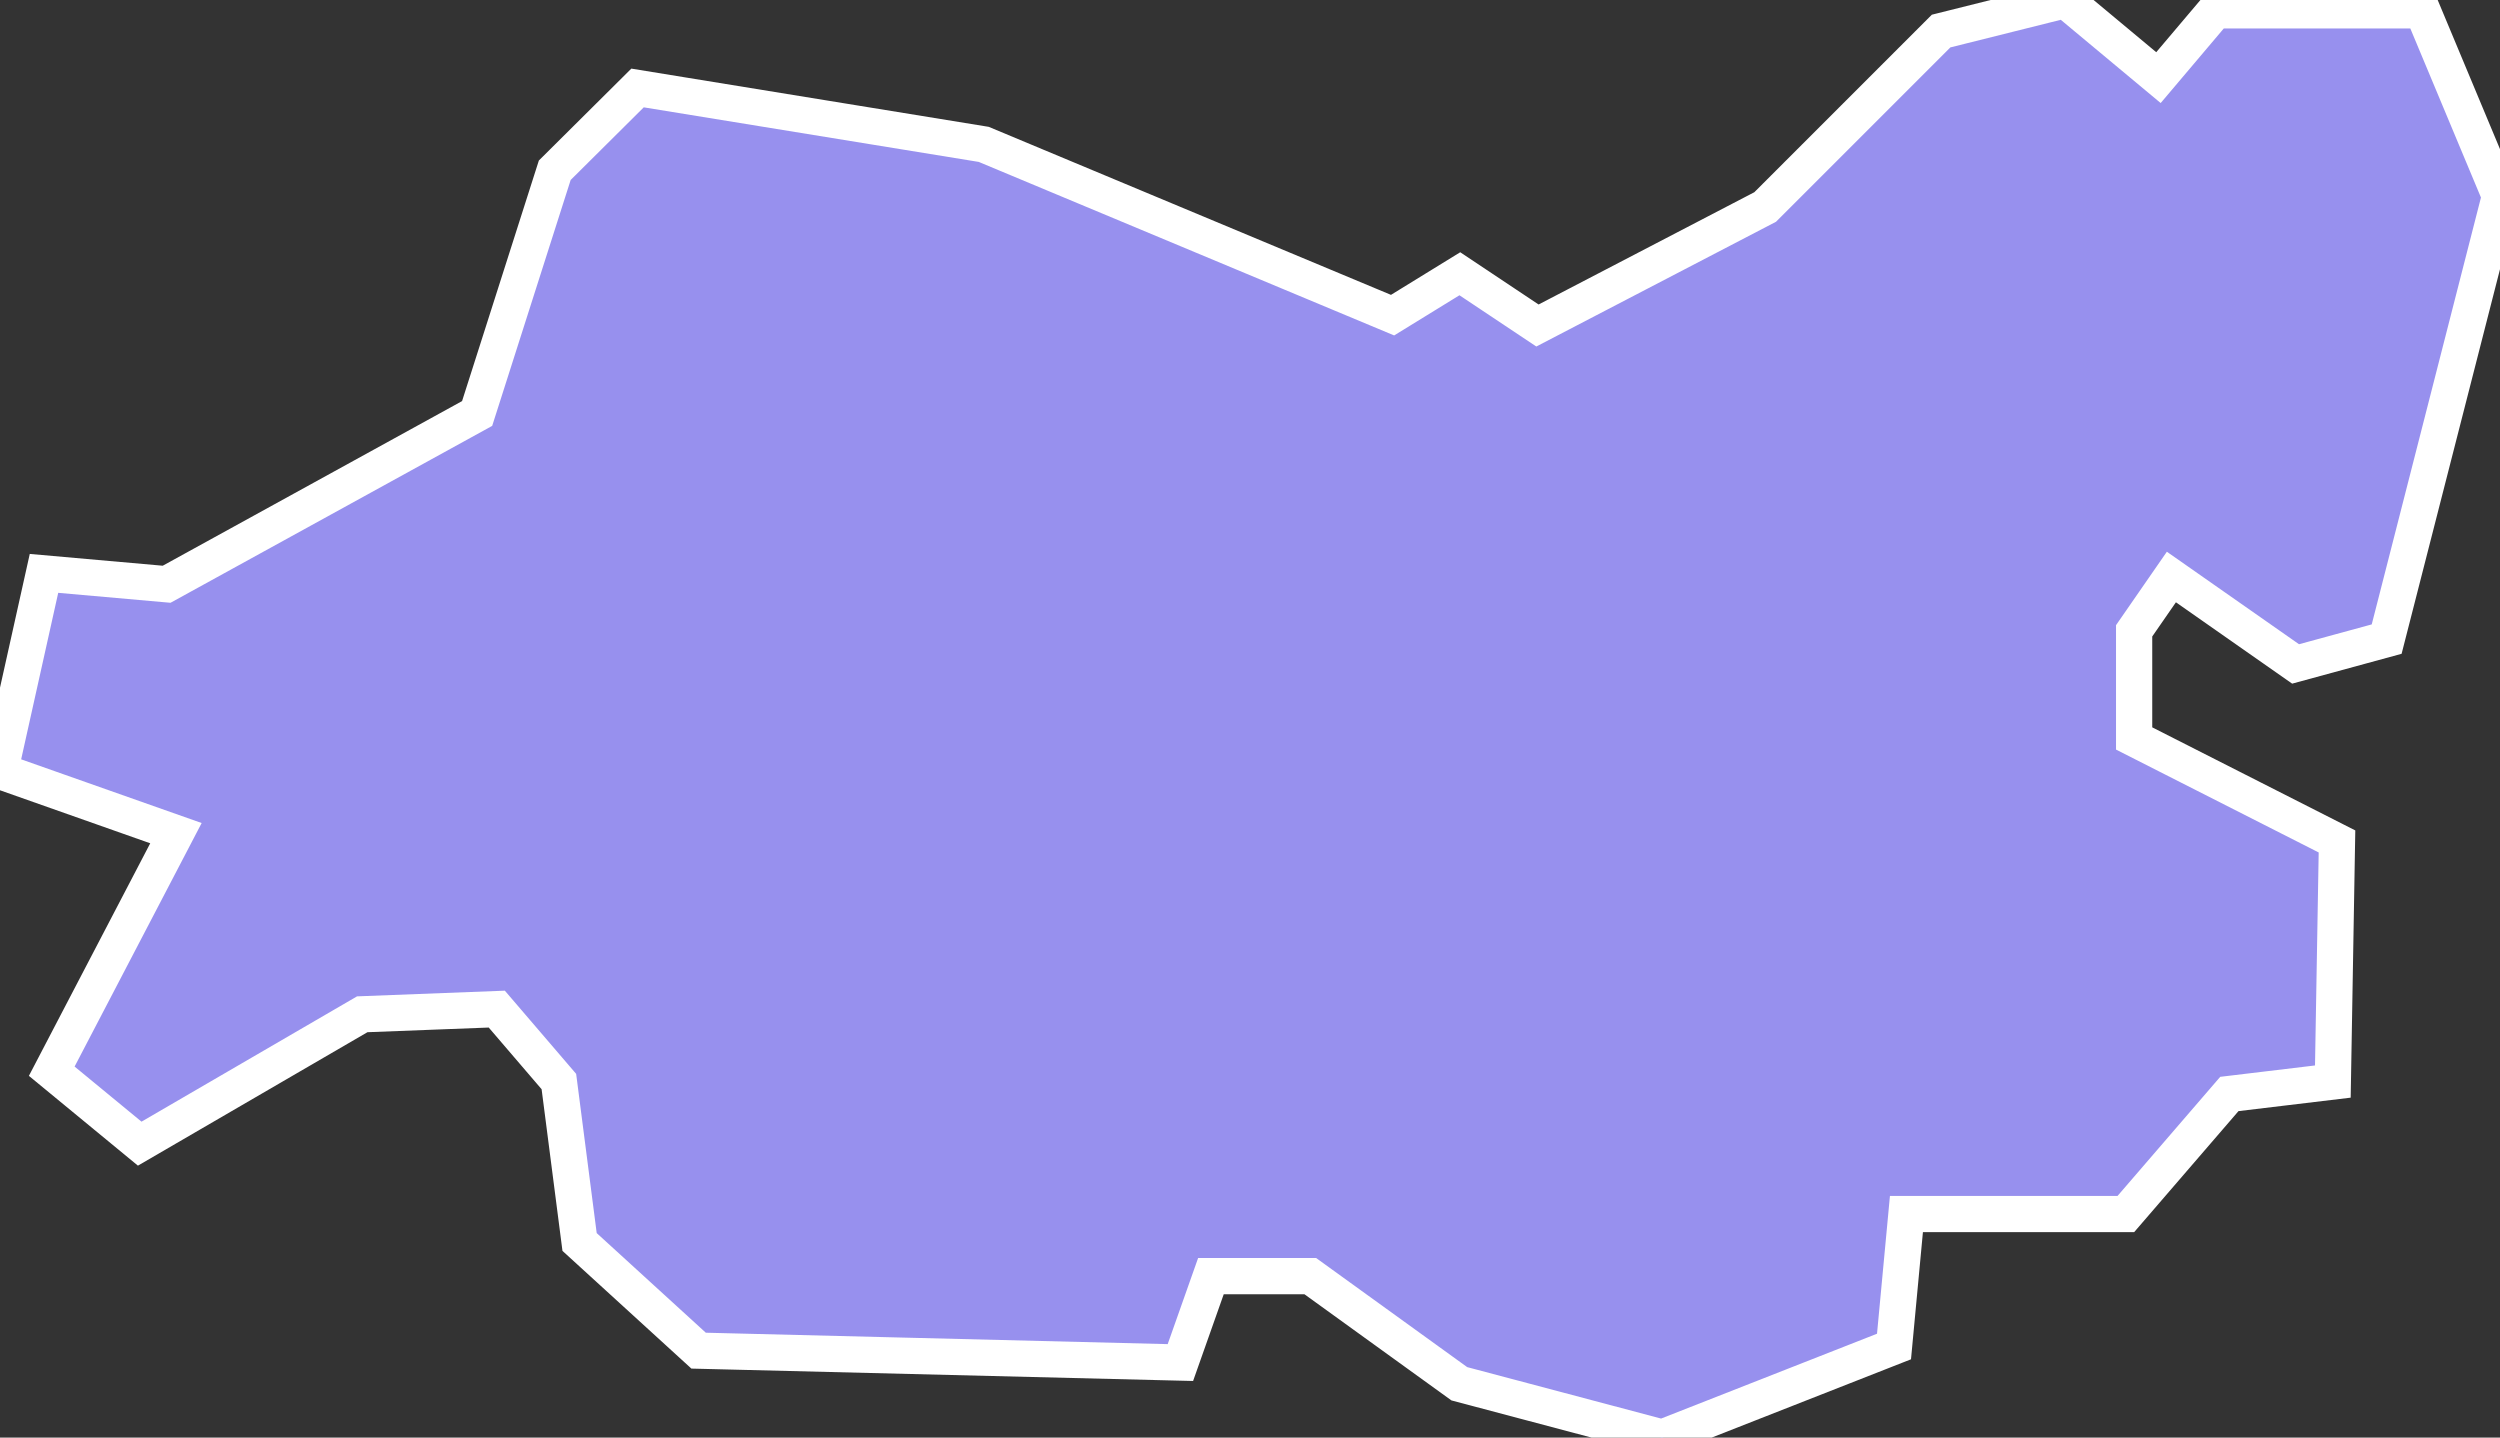 <svg xmlns="http://www.w3.org/2000/svg" viewBox="594.661 294.149 48.31 27.78" width="48.31" height="27.78">
            <rect x="594.661" y="294.149" width="48.31" height="27.78" fill="#333333" stroke="none"/>
            <path 
                d="m 642.971,297.939 -2.19,8.56 -1.76,0.48 -2.4,-1.68 -0.72,1.04 0,2.08 3.92,1.99 -0.08,4.64 -2,0.24 -2,2.32 -4.24,0 -0.24,2.56 -4.48,1.76 -3.92,-1.04 -2.88,-2.08 -1.92,0 -0.59,1.67 0,0 -9.31,-0.23 0,0 -2.3,-2.1 -0.4,-3.1 -1.2,-1.4 -2.6,0.1 -4.3,2.5 -1.7,-1.4 2.4,-4.6 -3.4,-1.2 0,0 0.85,-3.82 0,0 2.37,0.21 6,-3.3 1.5,-4.7 1.6,-1.59 6.69,1.09 7.9,3.3 1.3,-0.8 0,0 1.5,1 4.4,-2.29 3.4,-3.4 2.4,-0.6 1.8,1.5 1.1,-1.3 4,0 z" 
                fill="rgb(151, 144, 238)" 
                stroke="white" 
                stroke-width=".7px"
                title="Inčukalna novads" 
                id="LV-037" 
            />
        </svg>